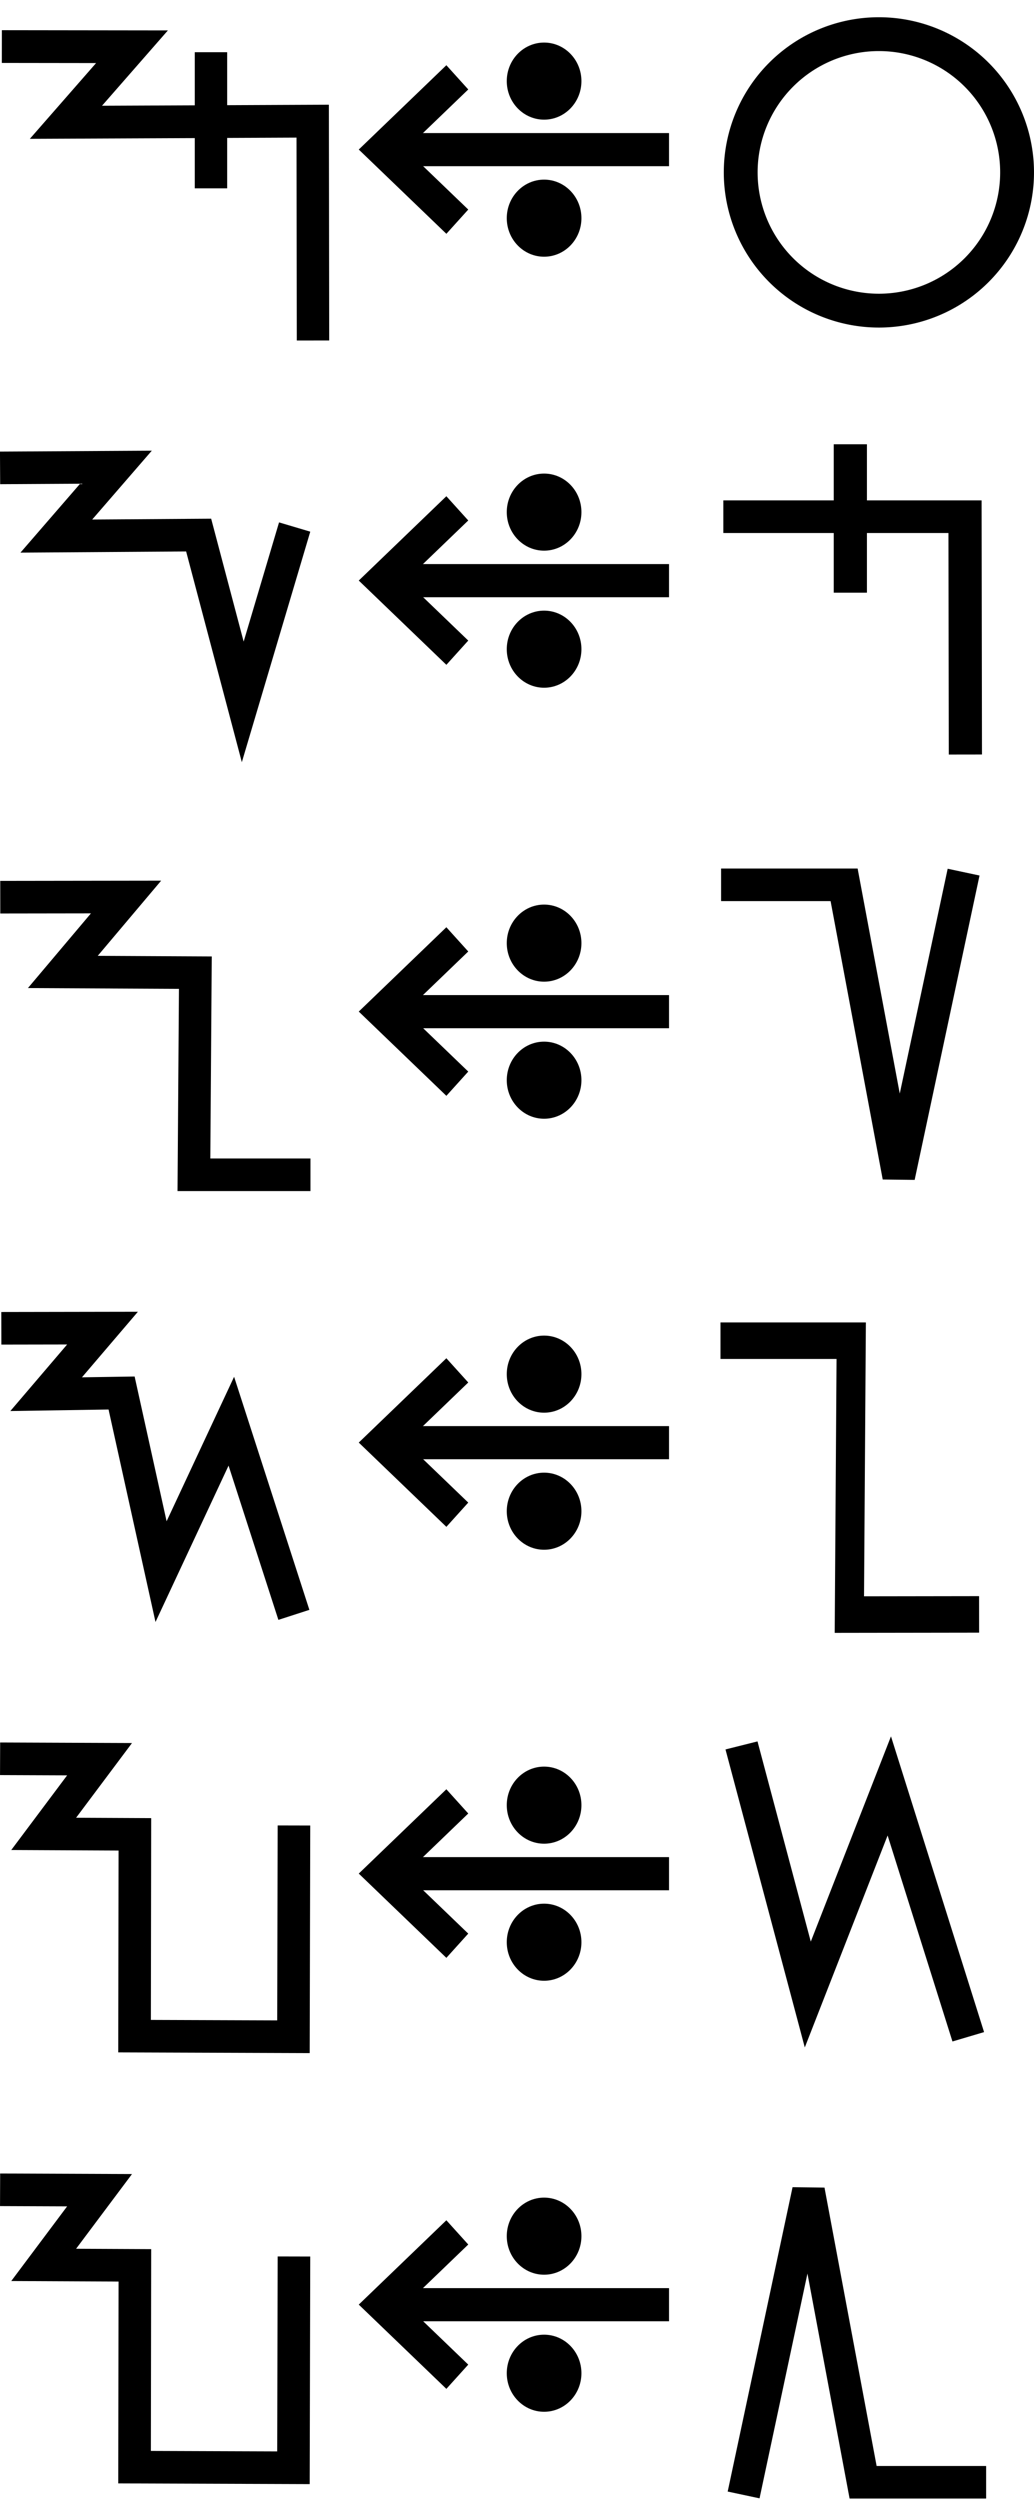 <svg
   width="60"
   height="145"
   viewBox="0 0 60 145"
   version="1.1"
   id="svg3807"
   inkscape:version="1.1.2 (b8e25be833, 2022-02-05)"
   sodipodi:docname="0.svg"
   xmlns:inkscape="http://www.inkscape.org/namespaces/inkscape"
   xmlns:sodipodi="http://sodipodi.sourceforge.net/DTD/sodipodi-0.dtd"
   xmlns="http://www.w3.org/2000/svg"
   ><g
     inkscape:label="Line 1"
     inkscape:groupmode="layer"
     id="layer L1"
     transform="translate(0,10)"><g transform="translate(0,0)"><g
     inkscape:label="Layer 1"
     inkscape:groupmode="layer"
     id="layer1"
     transform="translate(0,-291.708)">
    <g
       transform="matrix(1.173,0,0,-0.952,-583.82,-1486.07)"
       id="g10351"
       style="stroke-width:1.788;stroke-miterlimit:4;stroke-dasharray:none">
      <g
         transform="matrix(0.909,0,0,1.12,45.094,226.122)"
         id="g10351-0"
         style="stroke-width:1.789;stroke-miterlimit:4;stroke-dasharray:none">
        <g
           id="g2601"
           transform="matrix(0.893,0,0,0.893,53.477,-202.836)"
           style="stroke-width:2.005">
          <g
             transform="matrix(0.916,0,0,-0.908,101.997,-4745.411)"
             id="g14246"
             style="stroke-width:2.177;stroke-miterlimit:4;stroke-dasharray:none">
            <g
               id="g2026"
               transform="matrix(0.984,0,0,1.003,0.482,12.443)"
               style="stroke-width:2.191">
              <g
                 id="g10351-6-6"
                 transform="matrix(1,0,0,-1,-52.61,-5050.459)"
                 style="stroke-width:2.191;stroke-miterlimit:4;stroke-dasharray:none">
                <path
                   sodipodi:nodetypes="cc"
                   inkscape:connector-curvature="0"
                   id="path4186-6-7-94-7-8-3-4-9-4-6-7-7-6-2-7-8"
                   d="m 505.411,-1877.514 v 9.106"
                   style="fill:none;fill-rule:evenodd;stroke:#000000;stroke-width:2.191;stroke-linecap:butt;stroke-linejoin:miter;stroke-miterlimit:4;stroke-dasharray:none;stroke-opacity:1" />
              </g>
              <path
                 style="fill:none;fill-rule:evenodd;stroke:#000000;stroke-width:2.191;stroke-linecap:butt;stroke-linejoin:miter;stroke-miterlimit:4;stroke-dasharray:none;stroke-opacity:1"
                 d="m 438.662,-3182.429 8.799,0.012 -4.467,5.054 16.685,-0.077 0.021,14.672"
                 id="path4176-9-6-97-2"
                 inkscape:connector-curvature="0"
                 sodipodi:nodetypes="ccccc" />
            </g>
          </g>
        </g>
      </g>
    </g>
  </g></g><g transform="translate(21,0)"><g
     inkscape:label="Layer 1"
     inkscape:groupmode="layer"
     id="layer1"
     transform="translate(0,-291.708)">
    <g
       transform="matrix(1.173,0,0,-0.952,-583.82,-1486.07)"
       id="g10351"
       style="stroke-width:1.788;stroke-miterlimit:4;stroke-dasharray:none">
      <g
         transform="matrix(0.909,0,0,1.12,45.094,226.122)"
         id="g10351-0"
         style="stroke-width:1.789;stroke-miterlimit:4;stroke-dasharray:none">
        <g
           id="g2601"
           transform="matrix(0.893,0,0,0.893,53.477,-202.836)"
           style="stroke-width:2.005">
          <g
             transform="matrix(0.916,0,0,-0.908,101.997,-4745.411)"
             id="g14246"
             style="stroke-width:2.177;stroke-miterlimit:4;stroke-dasharray:none">
            <g
               transform="matrix(1.223,0,0,1.234,-146.36,738.265)"
               id="g14253">
              <g
                 transform="translate(-39.361,1.985)"
                 id="g14264"
                 style="stroke-width:1.772;stroke-miterlimit:4;stroke-dasharray:none">
                <g
                   id="g10359-10-8"
                   transform="matrix(1,0,0,-1,-52.733,-5050.882)"
                   style="stroke-width:1.772;stroke-miterlimit:4;stroke-dasharray:none">
                  <g
                     transform="matrix(1,0,0,-1,9.453,-5051.509)"
                     id="g14371">
                    <g
                       id="g10364-8-3"
                       transform="matrix(1,0,0,-1,-48.161,-5051.049)" />
                    <g
                       transform="translate(-27.166,1.549)"
                       id="g14427">
                      <g
                         id="g10367-880-7"
                         transform="matrix(1,0,0,-1,-48.161,-5051.049)" />
                      <g
                         transform="translate(-45.454,2.724)"
                         id="g14438">
                        <g
                           id="g10370-7-5"
                           transform="matrix(1,0,0,-1,-48.161,-5051.049)" />
                        <g
                           transform="translate(-30.431,0.604)"
                           id="g14451">
                          <g
                             id="g12601"
                             style="stroke-width:2.605;stroke-miterlimit:4;stroke-dasharray:none"
                             transform="matrix(0.649,0,0,0.713,230.904,-908.85)">
                            <g
                               style="stroke-width:1.48;stroke-miterlimit:4;stroke-dasharray:none"
                               transform="matrix(1.846,0,0,-1.68,592.535,-3070.463)"
                               id="g4509-93-8">
                              <g
                                 id="g20055"
                                 transform="matrix(0.8,0,0,0.822,5.469,10.958)"
                                 style="stroke-width:1.824">
                                <g
                                   id="g20314"
                                   transform="matrix(1,0,0,-1,0.006,131.909)"
                                   style="stroke-width:1.824">
                                <g
                                   id="g22529"
                                   transform="matrix(-1,0,0,1,94.446,-1.6809064e-6)">
                                <g
                                   id="g22811"
                                   transform="matrix(1,0,0,-1,0,132.127)">
                                <g
                                   id="g1305">
                                <g
                                   id="g2215"
                                   transform="translate(-4.2196546e-7,9.521)">
                                <g
                                   inkscape:label="Layer 1"
                                   id="layer1-6-3-56-3-8-9"
                                   transform="matrix(-0.718,0,0,-0.698,-398.691,-82.093)"
                                   style="stroke-width:3.789;stroke-miterlimit:4;stroke-dasharray:none">
                                <g
                                   transform="matrix(5.821,0,0,5.821,-711.357,-666.893)"
                                   id="g5414-3-0-2-5-3-2"
                                   style="stroke-width:3.789">
                                <g
                                   transform="matrix(0.26,0,0,0.26,12.186,38.761)"
                                   id="g4442-6-1-3-9-93-5-0"
                                   style="stroke-width:3.789">
                                <g
                                   transform="rotate(180,65.803,172.967)"
                                   id="g4446-6-9-0-0-1-4-6-2"
                                   style="stroke-width:3.789">
                                <g
                                   transform="translate(-1.01,-6.124)"
                                   id="g4404-1-2-4-9-2-1-5-3"
                                   style="stroke-width:3.789">
                                <g
                                   id="g2346"
                                   transform="translate(-4.877,-21.23)">
                                <g
                                   id="g9900-0-2-1-1-5-0-1-90"
                                   transform="matrix(-0.572,0,0,-0.591,510.711,-1657.894)"
                                   style="stroke-width:2.931;stroke-miterlimit:4;stroke-dasharray:none">
                                <g
                                   id="g9907-1-4-0-2-0-3-4-7"
                                   transform="translate(354.968,224.153)"
                                   style="stroke-width:2.931;stroke-miterlimit:4;stroke-dasharray:none">
                                <path
                                   transform="matrix(-1,0,0,1,483.421,17.5)"
                                   sodipodi:nodetypes="cc"
                                   inkscape:connector-curvature="0"
                                   id="path4186-6-7-9-5-81-3-1-0-4-3-4-9-0-3-6"
                                   d="m 150.059,-3408.389 h 25.098"
                                   style="fill:none;fill-rule:evenodd;stroke:#000000;stroke-width:2.931;stroke-linecap:butt;stroke-linejoin:miter;stroke-miterlimit:4;stroke-dasharray:none;stroke-opacity:1" />
                                <path
                                   transform="matrix(-1,0,0,1,483.421,17.5)"
                                   sodipodi:nodetypes="ccc"
                                   inkscape:connector-curvature="0"
                                   id="path4186-6-7-9-2-6-2-1-1-25-5-0-7-9-3-7-6"
                                   d="m 169.392,-3402.017 6.849,-6.381 -6.849,-6.386"
                                   style="fill:none;fill-rule:evenodd;stroke:#000000;stroke-width:2.931;stroke-linecap:butt;stroke-linejoin:miter;stroke-miterlimit:4;stroke-dasharray:none;stroke-opacity:1" />
                                <g
                                   id="g9894-1-9-0-8-8-3-2-8"
                                   transform="translate(-20.075,-17.193)"
                                   style="stroke-width:2.931;stroke-miterlimit:4;stroke-dasharray:none">
                                <circle
                                   r="3.409"
                                   cy="-3379.757"
                                   cx="342.029"
                                   id="path3355-3-8-24-5-2-6-9-5-3-0-0-1-0-6-3-3-3-4-3-1-7-3-8-9-3-4-6-6-5-2-2-9-1-4-6-0-7-7-77"
                                   style="fill:#000000;fill-opacity:1;fill-rule:evenodd;stroke:none;stroke-width:2.931;stroke-linecap:butt;stroke-linejoin:miter;stroke-miterlimit:4;stroke-dasharray:none;stroke-opacity:1" />
                                <circle
                                   r="3.409"
                                   cy="-3367.635"
                                   cx="342.029"
                                   id="path3355-3-8-9-3-1-1-1-5-5-4-2-3-8-4-5-1-2-1-9-6-2-0-9-8-5-3-9-0-79-0-6-19-7-2-5-3-2-9-3-6"
                                   style="fill:#000000;fill-opacity:1;fill-rule:evenodd;stroke:none;stroke-width:2.931;stroke-linecap:butt;stroke-linejoin:miter;stroke-miterlimit:4;stroke-dasharray:none;stroke-opacity:1" />
                                </g>
                                </g>
                                </g>
                                </g>
                                </g>
                                </g>
                                </g>
                                </g>
                                </g>
                                </g>
                                </g>
                                </g>
                                </g>
                                </g>
                              </g>
                            </g>
                          </g>
                        </g>
                      </g>
                    </g>
                  </g>
                </g>
              </g>
            </g>
          </g>
        </g>
      </g>
    </g>
  </g></g><g transform="translate(42,0)"><g transform="translate(0,0)"><g
     inkscape:label="Layer 1"
     inkscape:groupmode="layer"
     id="layer1"
     transform="translate(0,-291.708)">
    <path
       inkscape:connector-curvature="0"
       id="path3355-7-7"
       d="m 17.018,291.708 a 8.018,8.019 0 0 0 -8.019,-8.019 8.018,8.019 0 0 0 -8.018,8.019 8.018,8.019 0 0 0 8.018,8.018 8.018,8.019 0 0 0 8.019,-8.018 z"
       style="fill:none;fill-rule:evenodd;stroke:#000000;stroke-width:1.963;stroke-linecap:butt;stroke-linejoin:miter;stroke-miterlimit:4;stroke-dasharray:none;stroke-opacity:1" />
  </g></g></g></g><g
     inkscape:label="Line 3"
     inkscape:groupmode="layer"
     id="layer L3"
     transform="translate(0,35)"><g transform="translate(0,0)"><g
     inkscape:label="Layer 1"
     inkscape:groupmode="layer"
     id="layer1"
     transform="translate(0,-291.708)">
    <g
       transform="matrix(1.173,0,0,-0.952,-583.82,-1486.07)"
       id="g10351"
       style="stroke-width:1.788;stroke-miterlimit:4;stroke-dasharray:none">
      <g
         transform="matrix(0.909,0,0,1.12,45.094,226.122)"
         id="g10351-0"
         style="stroke-width:1.789;stroke-miterlimit:4;stroke-dasharray:none">
        <g
           id="g2601"
           transform="matrix(0.893,0,0,0.893,53.477,-202.836)"
           style="stroke-width:2.005">
          <g
             transform="matrix(0.916,0,0,-0.908,101.997,-4745.411)"
             id="g14246"
             style="stroke-width:2.177;stroke-miterlimit:4;stroke-dasharray:none">
            <g
               transform="matrix(1.223,0,0,1.234,-146.36,738.265)"
               id="g14253">
              <g
                 id="g10356-8-4"
                 transform="matrix(1,0,0,-1,-52.775,-5050.799)">
                <path
                   sodipodi:nodetypes="cccccc"
                   inkscape:connector-curvature="0"
                   id="path4186-6-7-94-7-8-3-4-9-6-9-9-8-7-3-2-2-8"
                   d="m 541.709,-1878.611 -2.824,-9.507 -2.399,9.07 -7.742,-0.055 3.244,3.745 -6.304,-0.038"
                   style="fill:none;fill-rule:evenodd;stroke:#000000;stroke-width:1.772;stroke-linecap:butt;stroke-linejoin:miter;stroke-miterlimit:4;stroke-dasharray:none;stroke-opacity:1" />
              </g>
            </g>
          </g>
        </g>
      </g>
    </g>
  </g></g><g transform="translate(21,0)"><g
     inkscape:label="Layer 1"
     inkscape:groupmode="layer"
     id="layer1"
     transform="translate(0,-291.708)">
    <g
       transform="matrix(1.173,0,0,-0.952,-583.82,-1486.07)"
       id="g10351"
       style="stroke-width:1.788;stroke-miterlimit:4;stroke-dasharray:none">
      <g
         transform="matrix(0.909,0,0,1.12,45.094,226.122)"
         id="g10351-0"
         style="stroke-width:1.789;stroke-miterlimit:4;stroke-dasharray:none">
        <g
           id="g2601"
           transform="matrix(0.893,0,0,0.893,53.477,-202.836)"
           style="stroke-width:2.005">
          <g
             transform="matrix(0.916,0,0,-0.908,101.997,-4745.411)"
             id="g14246"
             style="stroke-width:2.177;stroke-miterlimit:4;stroke-dasharray:none">
            <g
               transform="matrix(1.223,0,0,1.234,-146.36,738.265)"
               id="g14253">
              <g
                 transform="translate(-39.361,1.985)"
                 id="g14264"
                 style="stroke-width:1.772;stroke-miterlimit:4;stroke-dasharray:none">
                <g
                   id="g10359-10-8"
                   transform="matrix(1,0,0,-1,-52.733,-5050.882)"
                   style="stroke-width:1.772;stroke-miterlimit:4;stroke-dasharray:none">
                  <g
                     transform="matrix(1,0,0,-1,9.453,-5051.509)"
                     id="g14371">
                    <g
                       id="g10364-8-3"
                       transform="matrix(1,0,0,-1,-48.161,-5051.049)" />
                    <g
                       transform="translate(-27.166,1.549)"
                       id="g14427">
                      <g
                         id="g10367-880-7"
                         transform="matrix(1,0,0,-1,-48.161,-5051.049)" />
                      <g
                         transform="translate(-45.454,2.724)"
                         id="g14438">
                        <g
                           id="g10370-7-5"
                           transform="matrix(1,0,0,-1,-48.161,-5051.049)" />
                        <g
                           transform="translate(-30.431,0.604)"
                           id="g14451">
                          <g
                             id="g12601"
                             style="stroke-width:2.605;stroke-miterlimit:4;stroke-dasharray:none"
                             transform="matrix(0.649,0,0,0.713,230.904,-908.85)">
                            <g
                               style="stroke-width:1.48;stroke-miterlimit:4;stroke-dasharray:none"
                               transform="matrix(1.846,0,0,-1.68,592.535,-3070.463)"
                               id="g4509-93-8">
                              <g
                                 id="g20055"
                                 transform="matrix(0.8,0,0,0.822,5.469,10.958)"
                                 style="stroke-width:1.824">
                                <g
                                   id="g20314"
                                   transform="matrix(1,0,0,-1,0.006,131.909)"
                                   style="stroke-width:1.824">
                                <g
                                   id="g22529"
                                   transform="matrix(-1,0,0,1,94.446,-1.6809064e-6)">
                                <g
                                   id="g22811"
                                   transform="matrix(1,0,0,-1,0,132.127)">
                                <g
                                   id="g1305">
                                <g
                                   id="g2215"
                                   transform="translate(-4.2196546e-7,9.521)">
                                <g
                                   inkscape:label="Layer 1"
                                   id="layer1-6-3-56-3-8-9"
                                   transform="matrix(-0.718,0,0,-0.698,-398.691,-82.093)"
                                   style="stroke-width:3.789;stroke-miterlimit:4;stroke-dasharray:none">
                                <g
                                   transform="matrix(5.821,0,0,5.821,-711.357,-666.893)"
                                   id="g5414-3-0-2-5-3-2"
                                   style="stroke-width:3.789">
                                <g
                                   transform="matrix(0.26,0,0,0.26,12.186,38.761)"
                                   id="g4442-6-1-3-9-93-5-0"
                                   style="stroke-width:3.789">
                                <g
                                   transform="rotate(180,65.803,172.967)"
                                   id="g4446-6-9-0-0-1-4-6-2"
                                   style="stroke-width:3.789">
                                <g
                                   transform="translate(-1.01,-6.124)"
                                   id="g4404-1-2-4-9-2-1-5-3"
                                   style="stroke-width:3.789">
                                <g
                                   id="g2346"
                                   transform="translate(-4.877,-21.23)">
                                <g
                                   id="g9900-0-2-1-1-5-0-1-90"
                                   transform="matrix(-0.572,0,0,-0.591,510.711,-1657.894)"
                                   style="stroke-width:2.931;stroke-miterlimit:4;stroke-dasharray:none">
                                <g
                                   id="g9907-1-4-0-2-0-3-4-7"
                                   transform="translate(354.968,224.153)"
                                   style="stroke-width:2.931;stroke-miterlimit:4;stroke-dasharray:none">
                                <path
                                   transform="matrix(-1,0,0,1,483.421,17.5)"
                                   sodipodi:nodetypes="cc"
                                   inkscape:connector-curvature="0"
                                   id="path4186-6-7-9-5-81-3-1-0-4-3-4-9-0-3-6"
                                   d="m 150.059,-3408.389 h 25.098"
                                   style="fill:none;fill-rule:evenodd;stroke:#000000;stroke-width:2.931;stroke-linecap:butt;stroke-linejoin:miter;stroke-miterlimit:4;stroke-dasharray:none;stroke-opacity:1" />
                                <path
                                   transform="matrix(-1,0,0,1,483.421,17.5)"
                                   sodipodi:nodetypes="ccc"
                                   inkscape:connector-curvature="0"
                                   id="path4186-6-7-9-2-6-2-1-1-25-5-0-7-9-3-7-6"
                                   d="m 169.392,-3402.017 6.849,-6.381 -6.849,-6.386"
                                   style="fill:none;fill-rule:evenodd;stroke:#000000;stroke-width:2.931;stroke-linecap:butt;stroke-linejoin:miter;stroke-miterlimit:4;stroke-dasharray:none;stroke-opacity:1" />
                                <g
                                   id="g9894-1-9-0-8-8-3-2-8"
                                   transform="translate(-20.075,-17.193)"
                                   style="stroke-width:2.931;stroke-miterlimit:4;stroke-dasharray:none">
                                <circle
                                   r="3.409"
                                   cy="-3379.757"
                                   cx="342.029"
                                   id="path3355-3-8-24-5-2-6-9-5-3-0-0-1-0-6-3-3-3-4-3-1-7-3-8-9-3-4-6-6-5-2-2-9-1-4-6-0-7-7-77"
                                   style="fill:#000000;fill-opacity:1;fill-rule:evenodd;stroke:none;stroke-width:2.931;stroke-linecap:butt;stroke-linejoin:miter;stroke-miterlimit:4;stroke-dasharray:none;stroke-opacity:1" />
                                <circle
                                   r="3.409"
                                   cy="-3367.635"
                                   cx="342.029"
                                   id="path3355-3-8-9-3-1-1-1-5-5-4-2-3-8-4-5-1-2-1-9-6-2-0-9-8-5-3-9-0-79-0-6-19-7-2-5-3-2-9-3-6"
                                   style="fill:#000000;fill-opacity:1;fill-rule:evenodd;stroke:none;stroke-width:2.931;stroke-linecap:butt;stroke-linejoin:miter;stroke-miterlimit:4;stroke-dasharray:none;stroke-opacity:1" />
                                </g>
                                </g>
                                </g>
                                </g>
                                </g>
                                </g>
                                </g>
                                </g>
                                </g>
                                </g>
                                </g>
                                </g>
                                </g>
                                </g>
                              </g>
                            </g>
                          </g>
                        </g>
                      </g>
                    </g>
                  </g>
                </g>
              </g>
            </g>
          </g>
        </g>
      </g>
    </g>
  </g></g><g transform="translate(42,0)"><g transform="translate(0,0)"><g
     inkscape:label="Layer 1"
     inkscape:groupmode="layer"
     id="layer1"
     transform="translate(0,-291.708)">
    <g
       transform="matrix(1.173,0,0,-0.952,-583.82,-1486.07)"
       id="g10351"
       style="stroke-width:1.788;stroke-miterlimit:4;stroke-dasharray:none">
      <g
         transform="matrix(0.909,0,0,1.12,45.094,226.122)"
         id="g10351-0"
         style="stroke-width:1.789;stroke-miterlimit:4;stroke-dasharray:none">
        <g
           id="g2601"
           transform="matrix(0.893,0,0,0.893,53.477,-202.836)"
           style="stroke-width:2.005">
          <g
             id="g3084"
             transform="matrix(1.011,0,0,0.993,-7.37,-3.209)"
             style="stroke-width:2.001">
            <path
               style="fill:none;fill-rule:evenodd;stroke:#000000;stroke-width:2.001;stroke-linecap:butt;stroke-linejoin:miter;stroke-miterlimit:4;stroke-dasharray:none;stroke-opacity:1"
               d="m 514.148,-1885.254 -0.021,14.59 h -14.569"
               id="path4186-6-7-94-7-8-3-4-9-4-6-1-9-0"
               inkscape:connector-curvature="0"
               sodipodi:nodetypes="ccc" />
            <path
               style="fill:none;fill-rule:evenodd;stroke:#000000;stroke-width:2.001;stroke-linecap:butt;stroke-linejoin:miter;stroke-miterlimit:4;stroke-dasharray:none;stroke-opacity:1"
               d="m 507.213,-1875.326 v 9.106"
               id="path4186-6-7-94-7-8-3-4-9-4-6-7-7-6-2"
               inkscape:connector-curvature="0"
               sodipodi:nodetypes="cc" />
          </g>
        </g>
      </g>
    </g>
  </g></g></g></g><g
     inkscape:label="Line 5"
     inkscape:groupmode="layer"
     id="layer L5"
     transform="translate(0,60)"><g transform="translate(0,0)"><g
     inkscape:label="Layer 1"
     inkscape:groupmode="layer"
     id="layer1"
     transform="translate(0,-291.708)">
    <g
       transform="matrix(1.173,0,0,-0.952,-583.82,-1486.07)"
       id="g10351"
       style="stroke-width:1.788;stroke-miterlimit:4;stroke-dasharray:none">
      <g
         transform="matrix(0.909,0,0,1.12,45.094,226.122)"
         id="g10351-0"
         style="stroke-width:1.789;stroke-miterlimit:4;stroke-dasharray:none">
        <g
           id="g2601"
           transform="matrix(0.893,0,0,0.893,53.477,-202.836)"
           style="stroke-width:2.005">
          <g
             transform="matrix(0.916,0,0,-0.908,101.997,-4745.411)"
             id="g14246"
             style="stroke-width:2.177;stroke-miterlimit:4;stroke-dasharray:none">
            <g
               transform="matrix(1.223,0,0,1.234,-146.36,738.265)"
               id="g14253">
              <g
                 transform="translate(-39.361,1.985)"
                 id="g14264"
                 style="stroke-width:1.772;stroke-miterlimit:4;stroke-dasharray:none">
                <g
                   id="g10359-10-8"
                   transform="matrix(1,0,0,-1,-52.733,-5050.882)"
                   style="stroke-width:1.772;stroke-miterlimit:4;stroke-dasharray:none">
                  <path
                     sodipodi:nodetypes="cccccc"
                     inkscape:connector-curvature="0"
                     id="path4186-6-7-94-7-8-3-4-0-7-9-3-9-6-6-0-7"
                     d="m 581.888,-1888.493 h -6.34 l 0.078,10.989 -7.209,0.039 3.439,4.074 -6.842,-0.01"
                     style="fill:none;fill-rule:evenodd;stroke:#000000;stroke-width:1.772;stroke-linecap:butt;stroke-linejoin:miter;stroke-miterlimit:4;stroke-dasharray:none;stroke-opacity:1" />
                </g>
              </g>
            </g>
          </g>
        </g>
      </g>
    </g>
  </g></g><g transform="translate(21,0)"><g
     inkscape:label="Layer 1"
     inkscape:groupmode="layer"
     id="layer1"
     transform="translate(0,-291.708)">
    <g
       transform="matrix(1.173,0,0,-0.952,-583.82,-1486.07)"
       id="g10351"
       style="stroke-width:1.788;stroke-miterlimit:4;stroke-dasharray:none">
      <g
         transform="matrix(0.909,0,0,1.12,45.094,226.122)"
         id="g10351-0"
         style="stroke-width:1.789;stroke-miterlimit:4;stroke-dasharray:none">
        <g
           id="g2601"
           transform="matrix(0.893,0,0,0.893,53.477,-202.836)"
           style="stroke-width:2.005">
          <g
             transform="matrix(0.916,0,0,-0.908,101.997,-4745.411)"
             id="g14246"
             style="stroke-width:2.177;stroke-miterlimit:4;stroke-dasharray:none">
            <g
               transform="matrix(1.223,0,0,1.234,-146.36,738.265)"
               id="g14253">
              <g
                 transform="translate(-39.361,1.985)"
                 id="g14264"
                 style="stroke-width:1.772;stroke-miterlimit:4;stroke-dasharray:none">
                <g
                   id="g10359-10-8"
                   transform="matrix(1,0,0,-1,-52.733,-5050.882)"
                   style="stroke-width:1.772;stroke-miterlimit:4;stroke-dasharray:none">
                  <g
                     transform="matrix(1,0,0,-1,9.453,-5051.509)"
                     id="g14371">
                    <g
                       id="g10364-8-3"
                       transform="matrix(1,0,0,-1,-48.161,-5051.049)" />
                    <g
                       transform="translate(-27.166,1.549)"
                       id="g14427">
                      <g
                         id="g10367-880-7"
                         transform="matrix(1,0,0,-1,-48.161,-5051.049)" />
                      <g
                         transform="translate(-45.454,2.724)"
                         id="g14438">
                        <g
                           id="g10370-7-5"
                           transform="matrix(1,0,0,-1,-48.161,-5051.049)" />
                        <g
                           transform="translate(-30.431,0.604)"
                           id="g14451">
                          <g
                             id="g12601"
                             style="stroke-width:2.605;stroke-miterlimit:4;stroke-dasharray:none"
                             transform="matrix(0.649,0,0,0.713,230.904,-908.85)">
                            <g
                               style="stroke-width:1.48;stroke-miterlimit:4;stroke-dasharray:none"
                               transform="matrix(1.846,0,0,-1.68,592.535,-3070.463)"
                               id="g4509-93-8">
                              <g
                                 id="g20055"
                                 transform="matrix(0.8,0,0,0.822,5.469,10.958)"
                                 style="stroke-width:1.824">
                                <g
                                   id="g20314"
                                   transform="matrix(1,0,0,-1,0.006,131.909)"
                                   style="stroke-width:1.824">
                                <g
                                   id="g22529"
                                   transform="matrix(-1,0,0,1,94.446,-1.6809064e-6)">
                                <g
                                   id="g22811"
                                   transform="matrix(1,0,0,-1,0,132.127)">
                                <g
                                   id="g1305">
                                <g
                                   id="g2215"
                                   transform="translate(-4.2196546e-7,9.521)">
                                <g
                                   inkscape:label="Layer 1"
                                   id="layer1-6-3-56-3-8-9"
                                   transform="matrix(-0.718,0,0,-0.698,-398.691,-82.093)"
                                   style="stroke-width:3.789;stroke-miterlimit:4;stroke-dasharray:none">
                                <g
                                   transform="matrix(5.821,0,0,5.821,-711.357,-666.893)"
                                   id="g5414-3-0-2-5-3-2"
                                   style="stroke-width:3.789">
                                <g
                                   transform="matrix(0.26,0,0,0.26,12.186,38.761)"
                                   id="g4442-6-1-3-9-93-5-0"
                                   style="stroke-width:3.789">
                                <g
                                   transform="rotate(180,65.803,172.967)"
                                   id="g4446-6-9-0-0-1-4-6-2"
                                   style="stroke-width:3.789">
                                <g
                                   transform="translate(-1.01,-6.124)"
                                   id="g4404-1-2-4-9-2-1-5-3"
                                   style="stroke-width:3.789">
                                <g
                                   id="g2346"
                                   transform="translate(-4.877,-21.23)">
                                <g
                                   id="g9900-0-2-1-1-5-0-1-90"
                                   transform="matrix(-0.572,0,0,-0.591,510.711,-1657.894)"
                                   style="stroke-width:2.931;stroke-miterlimit:4;stroke-dasharray:none">
                                <g
                                   id="g9907-1-4-0-2-0-3-4-7"
                                   transform="translate(354.968,224.153)"
                                   style="stroke-width:2.931;stroke-miterlimit:4;stroke-dasharray:none">
                                <path
                                   transform="matrix(-1,0,0,1,483.421,17.5)"
                                   sodipodi:nodetypes="cc"
                                   inkscape:connector-curvature="0"
                                   id="path4186-6-7-9-5-81-3-1-0-4-3-4-9-0-3-6"
                                   d="m 150.059,-3408.389 h 25.098"
                                   style="fill:none;fill-rule:evenodd;stroke:#000000;stroke-width:2.931;stroke-linecap:butt;stroke-linejoin:miter;stroke-miterlimit:4;stroke-dasharray:none;stroke-opacity:1" />
                                <path
                                   transform="matrix(-1,0,0,1,483.421,17.5)"
                                   sodipodi:nodetypes="ccc"
                                   inkscape:connector-curvature="0"
                                   id="path4186-6-7-9-2-6-2-1-1-25-5-0-7-9-3-7-6"
                                   d="m 169.392,-3402.017 6.849,-6.381 -6.849,-6.386"
                                   style="fill:none;fill-rule:evenodd;stroke:#000000;stroke-width:2.931;stroke-linecap:butt;stroke-linejoin:miter;stroke-miterlimit:4;stroke-dasharray:none;stroke-opacity:1" />
                                <g
                                   id="g9894-1-9-0-8-8-3-2-8"
                                   transform="translate(-20.075,-17.193)"
                                   style="stroke-width:2.931;stroke-miterlimit:4;stroke-dasharray:none">
                                <circle
                                   r="3.409"
                                   cy="-3379.757"
                                   cx="342.029"
                                   id="path3355-3-8-24-5-2-6-9-5-3-0-0-1-0-6-3-3-3-4-3-1-7-3-8-9-3-4-6-6-5-2-2-9-1-4-6-0-7-7-77"
                                   style="fill:#000000;fill-opacity:1;fill-rule:evenodd;stroke:none;stroke-width:2.931;stroke-linecap:butt;stroke-linejoin:miter;stroke-miterlimit:4;stroke-dasharray:none;stroke-opacity:1" />
                                <circle
                                   r="3.409"
                                   cy="-3367.635"
                                   cx="342.029"
                                   id="path3355-3-8-9-3-1-1-1-5-5-4-2-3-8-4-5-1-2-1-9-6-2-0-9-8-5-3-9-0-79-0-6-19-7-2-5-3-2-9-3-6"
                                   style="fill:#000000;fill-opacity:1;fill-rule:evenodd;stroke:none;stroke-width:2.931;stroke-linecap:butt;stroke-linejoin:miter;stroke-miterlimit:4;stroke-dasharray:none;stroke-opacity:1" />
                                </g>
                                </g>
                                </g>
                                </g>
                                </g>
                                </g>
                                </g>
                                </g>
                                </g>
                                </g>
                                </g>
                                </g>
                                </g>
                                </g>
                              </g>
                            </g>
                          </g>
                        </g>
                      </g>
                    </g>
                  </g>
                </g>
              </g>
            </g>
          </g>
        </g>
      </g>
    </g>
  </g></g><g transform="translate(42,0)"><g transform="translate(0,0)"><g
     inkscape:label="Layer 1"
     inkscape:groupmode="layer"
     id="layer1"
     transform="translate(0,-291.708)">
    <g
       transform="matrix(1.173,0,0,-0.952,-583.82,-1486.07)"
       id="g10351"
       style="stroke-width:1.788;stroke-miterlimit:4;stroke-dasharray:none">
      <g
         transform="matrix(0.909,0,0,1.12,45.094,226.122)"
         id="g10351-0"
         style="stroke-width:1.789;stroke-miterlimit:4;stroke-dasharray:none">
        <g
           id="g2601"
           transform="matrix(0.893,0,0,0.893,53.477,-202.836)"
           style="stroke-width:2.005">
          <g
             transform="matrix(1.12,0,0,1.12,-103.276,239.37)"
             id="g10356">
            <path
               style="fill:none;fill-rule:evenodd;stroke:#000000;stroke-width:1.772;stroke-linecap:butt;stroke-linejoin:miter;stroke-miterlimit:4;stroke-dasharray:none;stroke-opacity:1"
               d="m 549.644,-1871.022 -3.53,-16.555 -2.972,15.865 h -6.694"
               id="path4186-6-7-94-7-8-3-4-9-6-9-9-8-7-3-2"
               inkscape:connector-curvature="0"
               sodipodi:nodetypes="cccc" />
          </g>
        </g>
      </g>
    </g>
  </g></g></g></g><g
     inkscape:label="Line 7"
     inkscape:groupmode="layer"
     id="layer L7"
     transform="translate(0,85)"><g transform="translate(0,0)"><g
     inkscape:label="Layer 1"
     inkscape:groupmode="layer"
     id="layer1"
     transform="translate(0,-291.708)">
    <g
       transform="matrix(1.173,0,0,-0.952,-583.82,-1486.07)"
       id="g10351"
       style="stroke-width:1.788;stroke-miterlimit:4;stroke-dasharray:none">
      <g
         transform="matrix(0.909,0,0,1.12,45.094,226.122)"
         id="g10351-0"
         style="stroke-width:1.789;stroke-miterlimit:4;stroke-dasharray:none">
        <g
           id="g2601"
           transform="matrix(0.893,0,0,0.893,53.477,-202.836)"
           style="stroke-width:2.005">
          <g
             transform="matrix(0.916,0,0,-0.908,101.997,-4745.411)"
             id="g14246"
             style="stroke-width:2.177;stroke-miterlimit:4;stroke-dasharray:none">
            <g
               transform="matrix(1.223,0,0,1.234,-146.36,738.265)"
               id="g14253">
              <g
                 transform="translate(-39.361,1.985)"
                 id="g14264"
                 style="stroke-width:1.772;stroke-miterlimit:4;stroke-dasharray:none">
                <g
                   id="g10359-10-8"
                   transform="matrix(1,0,0,-1,-52.733,-5050.882)"
                   style="stroke-width:1.772;stroke-miterlimit:4;stroke-dasharray:none">
                  <g
                     transform="matrix(1,0,0,-1,9.453,-5051.509)"
                     id="g14371">
                    <g
                       id="g10364-8-3"
                       transform="matrix(1,0,0,-1,-48.161,-5051.049)" />
                    <g
                       transform="translate(-27.166,1.549)"
                       id="g14427">
                      <g
                         id="g10367-880-7"
                         transform="matrix(1,0,0,-1,-48.161,-5051.049)" />
                      <path
                         style="fill:none;fill-rule:evenodd;stroke:#000000;stroke-width:1.772;stroke-linecap:butt;stroke-linejoin:miter;stroke-miterlimit:4;stroke-dasharray:none;stroke-opacity:1"
                         d="m 582.785,-3179.652 5.504,-0.01 -3.067,3.592 4.104,-0.064 2.147,9.712 3.823,-8.179 3.403,10.529"
                         id="path4176-9-6-97-2-7-8-6-0"
                         inkscape:connector-curvature="0"
                         sodipodi:nodetypes="ccccccc" />
                    </g>
                  </g>
                </g>
              </g>
            </g>
          </g>
        </g>
      </g>
    </g>
  </g></g><g transform="translate(21,0)"><g
     inkscape:label="Layer 1"
     inkscape:groupmode="layer"
     id="layer1"
     transform="translate(0,-291.708)">
    <g
       transform="matrix(1.173,0,0,-0.952,-583.82,-1486.07)"
       id="g10351"
       style="stroke-width:1.788;stroke-miterlimit:4;stroke-dasharray:none">
      <g
         transform="matrix(0.909,0,0,1.12,45.094,226.122)"
         id="g10351-0"
         style="stroke-width:1.789;stroke-miterlimit:4;stroke-dasharray:none">
        <g
           id="g2601"
           transform="matrix(0.893,0,0,0.893,53.477,-202.836)"
           style="stroke-width:2.005">
          <g
             transform="matrix(0.916,0,0,-0.908,101.997,-4745.411)"
             id="g14246"
             style="stroke-width:2.177;stroke-miterlimit:4;stroke-dasharray:none">
            <g
               transform="matrix(1.223,0,0,1.234,-146.36,738.265)"
               id="g14253">
              <g
                 transform="translate(-39.361,1.985)"
                 id="g14264"
                 style="stroke-width:1.772;stroke-miterlimit:4;stroke-dasharray:none">
                <g
                   id="g10359-10-8"
                   transform="matrix(1,0,0,-1,-52.733,-5050.882)"
                   style="stroke-width:1.772;stroke-miterlimit:4;stroke-dasharray:none">
                  <g
                     transform="matrix(1,0,0,-1,9.453,-5051.509)"
                     id="g14371">
                    <g
                       id="g10364-8-3"
                       transform="matrix(1,0,0,-1,-48.161,-5051.049)" />
                    <g
                       transform="translate(-27.166,1.549)"
                       id="g14427">
                      <g
                         id="g10367-880-7"
                         transform="matrix(1,0,0,-1,-48.161,-5051.049)" />
                      <g
                         transform="translate(-45.454,2.724)"
                         id="g14438">
                        <g
                           id="g10370-7-5"
                           transform="matrix(1,0,0,-1,-48.161,-5051.049)" />
                        <g
                           transform="translate(-30.431,0.604)"
                           id="g14451">
                          <g
                             id="g12601"
                             style="stroke-width:2.605;stroke-miterlimit:4;stroke-dasharray:none"
                             transform="matrix(0.649,0,0,0.713,230.904,-908.85)">
                            <g
                               style="stroke-width:1.48;stroke-miterlimit:4;stroke-dasharray:none"
                               transform="matrix(1.846,0,0,-1.68,592.535,-3070.463)"
                               id="g4509-93-8">
                              <g
                                 id="g20055"
                                 transform="matrix(0.8,0,0,0.822,5.469,10.958)"
                                 style="stroke-width:1.824">
                                <g
                                   id="g20314"
                                   transform="matrix(1,0,0,-1,0.006,131.909)"
                                   style="stroke-width:1.824">
                                <g
                                   id="g22529"
                                   transform="matrix(-1,0,0,1,94.446,-1.6809064e-6)">
                                <g
                                   id="g22811"
                                   transform="matrix(1,0,0,-1,0,132.127)">
                                <g
                                   id="g1305">
                                <g
                                   id="g2215"
                                   transform="translate(-4.2196546e-7,9.521)">
                                <g
                                   inkscape:label="Layer 1"
                                   id="layer1-6-3-56-3-8-9"
                                   transform="matrix(-0.718,0,0,-0.698,-398.691,-82.093)"
                                   style="stroke-width:3.789;stroke-miterlimit:4;stroke-dasharray:none">
                                <g
                                   transform="matrix(5.821,0,0,5.821,-711.357,-666.893)"
                                   id="g5414-3-0-2-5-3-2"
                                   style="stroke-width:3.789">
                                <g
                                   transform="matrix(0.26,0,0,0.26,12.186,38.761)"
                                   id="g4442-6-1-3-9-93-5-0"
                                   style="stroke-width:3.789">
                                <g
                                   transform="rotate(180,65.803,172.967)"
                                   id="g4446-6-9-0-0-1-4-6-2"
                                   style="stroke-width:3.789">
                                <g
                                   transform="translate(-1.01,-6.124)"
                                   id="g4404-1-2-4-9-2-1-5-3"
                                   style="stroke-width:3.789">
                                <g
                                   id="g2346"
                                   transform="translate(-4.877,-21.23)">
                                <g
                                   id="g9900-0-2-1-1-5-0-1-90"
                                   transform="matrix(-0.572,0,0,-0.591,510.711,-1657.894)"
                                   style="stroke-width:2.931;stroke-miterlimit:4;stroke-dasharray:none">
                                <g
                                   id="g9907-1-4-0-2-0-3-4-7"
                                   transform="translate(354.968,224.153)"
                                   style="stroke-width:2.931;stroke-miterlimit:4;stroke-dasharray:none">
                                <path
                                   transform="matrix(-1,0,0,1,483.421,17.5)"
                                   sodipodi:nodetypes="cc"
                                   inkscape:connector-curvature="0"
                                   id="path4186-6-7-9-5-81-3-1-0-4-3-4-9-0-3-6"
                                   d="m 150.059,-3408.389 h 25.098"
                                   style="fill:none;fill-rule:evenodd;stroke:#000000;stroke-width:2.931;stroke-linecap:butt;stroke-linejoin:miter;stroke-miterlimit:4;stroke-dasharray:none;stroke-opacity:1" />
                                <path
                                   transform="matrix(-1,0,0,1,483.421,17.5)"
                                   sodipodi:nodetypes="ccc"
                                   inkscape:connector-curvature="0"
                                   id="path4186-6-7-9-2-6-2-1-1-25-5-0-7-9-3-7-6"
                                   d="m 169.392,-3402.017 6.849,-6.381 -6.849,-6.386"
                                   style="fill:none;fill-rule:evenodd;stroke:#000000;stroke-width:2.931;stroke-linecap:butt;stroke-linejoin:miter;stroke-miterlimit:4;stroke-dasharray:none;stroke-opacity:1" />
                                <g
                                   id="g9894-1-9-0-8-8-3-2-8"
                                   transform="translate(-20.075,-17.193)"
                                   style="stroke-width:2.931;stroke-miterlimit:4;stroke-dasharray:none">
                                <circle
                                   r="3.409"
                                   cy="-3379.757"
                                   cx="342.029"
                                   id="path3355-3-8-24-5-2-6-9-5-3-0-0-1-0-6-3-3-3-4-3-1-7-3-8-9-3-4-6-6-5-2-2-9-1-4-6-0-7-7-77"
                                   style="fill:#000000;fill-opacity:1;fill-rule:evenodd;stroke:none;stroke-width:2.931;stroke-linecap:butt;stroke-linejoin:miter;stroke-miterlimit:4;stroke-dasharray:none;stroke-opacity:1" />
                                <circle
                                   r="3.409"
                                   cy="-3367.635"
                                   cx="342.029"
                                   id="path3355-3-8-9-3-1-1-1-5-5-4-2-3-8-4-5-1-2-1-9-6-2-0-9-8-5-3-9-0-79-0-6-19-7-2-5-3-2-9-3-6"
                                   style="fill:#000000;fill-opacity:1;fill-rule:evenodd;stroke:none;stroke-width:2.931;stroke-linecap:butt;stroke-linejoin:miter;stroke-miterlimit:4;stroke-dasharray:none;stroke-opacity:1" />
                                </g>
                                </g>
                                </g>
                                </g>
                                </g>
                                </g>
                                </g>
                                </g>
                                </g>
                                </g>
                                </g>
                                </g>
                                </g>
                                </g>
                              </g>
                            </g>
                          </g>
                        </g>
                      </g>
                    </g>
                  </g>
                </g>
              </g>
            </g>
          </g>
        </g>
      </g>
    </g>
  </g></g><g transform="translate(42,0)"><g transform="translate(0,0)"><g
     inkscape:label="Layer 1"
     inkscape:groupmode="layer"
     id="layer1"
     transform="translate(0,-291.708)">
    <g
       transform="matrix(1.173,0,0,-0.952,-583.82,-1486.07)"
       id="g10351"
       style="stroke-width:1.788;stroke-miterlimit:4;stroke-dasharray:none">
      <g
         transform="matrix(0.909,0,0,1.12,45.094,226.122)"
         id="g10351-0"
         style="stroke-width:1.789;stroke-miterlimit:4;stroke-dasharray:none">
        <g
           id="g2601"
           transform="matrix(0.893,0,0,0.893,53.477,-202.836)"
           style="stroke-width:2.005">
          <g
             transform="matrix(-0.963,0,0,1.209,1064.019,394.459)"
             id="g10359"
             style="stroke-width:1.84;stroke-miterlimit:4;stroke-dasharray:none">
            <path
               style="fill:none;fill-rule:evenodd;stroke:#000000;stroke-width:1.84;stroke-linecap:butt;stroke-linejoin:miter;stroke-miterlimit:4;stroke-dasharray:none;stroke-opacity:1"
               d="m 571.91,-1877.249 8.21,-0.01 -0.117,13.801 h 8.273"
               id="path4186-6-7-94-7-8-3-4-0-7-9-3-9-6-6"
               inkscape:connector-curvature="0"
               sodipodi:nodetypes="cccc" />
          </g>
        </g>
      </g>
    </g>
  </g></g></g></g><g
     inkscape:label="Line 9"
     inkscape:groupmode="layer"
     id="layer L9"
     transform="translate(0,110)"><g transform="translate(0,0)"><g
     inkscape:label="Layer 1"
     inkscape:groupmode="layer"
     id="layer1"
     transform="translate(0,-291.708)">
    <g
       transform="matrix(1.173,0,0,-0.952,-583.82,-1486.07)"
       id="g10351"
       style="stroke-width:1.788;stroke-miterlimit:4;stroke-dasharray:none">
      <g
         transform="matrix(0.909,0,0,1.12,45.094,226.122)"
         id="g10351-0"
         style="stroke-width:1.789;stroke-miterlimit:4;stroke-dasharray:none">
        <g
           id="g2601"
           transform="matrix(0.893,0,0,0.893,53.477,-202.836)"
           style="stroke-width:2.005">
          <g
             transform="matrix(0.916,0,0,-0.908,101.997,-4745.411)"
             id="g14246"
             style="stroke-width:2.177;stroke-miterlimit:4;stroke-dasharray:none">
            <g
               transform="matrix(1.223,0,0,1.234,-146.36,738.265)"
               id="g14253">
              <g
                 transform="translate(-39.361,1.985)"
                 id="g14264"
                 style="stroke-width:1.772;stroke-miterlimit:4;stroke-dasharray:none">
                <g
                   id="g10359-10-8"
                   transform="matrix(1,0,0,-1,-52.733,-5050.882)"
                   style="stroke-width:1.772;stroke-miterlimit:4;stroke-dasharray:none">
                  <g
                     transform="matrix(1,0,0,-1,9.453,-5051.509)"
                     id="g14371">
                    <g
                       id="g10364-8-3"
                       transform="matrix(1,0,0,-1,-48.161,-5051.049)" />
                    <g
                       transform="translate(-27.166,1.549)"
                       id="g14427">
                      <g
                         id="g10367-880-7"
                         transform="matrix(1,0,0,-1,-48.161,-5051.049)" />
                      <g
                         transform="translate(-45.454,2.724)"
                         id="g14438">
                        <g
                           id="g10370-7-5"
                           transform="matrix(1,0,0,-1,-48.161,-5051.049)" />
                        <path
                           style="fill:none;fill-rule:evenodd;stroke:#000000;stroke-width:1.772;stroke-linecap:butt;stroke-linejoin:miter;stroke-miterlimit:4;stroke-dasharray:none;stroke-opacity:1"
                           d="m 628.171,-3182.405 5.411,0.023 -3.04,4.06 4.961,0.025 -0.017,10.972 8.643,0.033 0.028,-11.487"
                           id="path4176-9-6-97-2-7-8-6-1"
                           inkscape:connector-curvature="0"
                           sodipodi:nodetypes="ccccccc" />
                      </g>
                    </g>
                  </g>
                </g>
              </g>
            </g>
          </g>
        </g>
      </g>
    </g>
  </g></g><g transform="translate(21,0)"><g
     inkscape:label="Layer 1"
     inkscape:groupmode="layer"
     id="layer1"
     transform="translate(0,-291.708)">
    <g
       transform="matrix(1.173,0,0,-0.952,-583.82,-1486.07)"
       id="g10351"
       style="stroke-width:1.788;stroke-miterlimit:4;stroke-dasharray:none">
      <g
         transform="matrix(0.909,0,0,1.12,45.094,226.122)"
         id="g10351-0"
         style="stroke-width:1.789;stroke-miterlimit:4;stroke-dasharray:none">
        <g
           id="g2601"
           transform="matrix(0.893,0,0,0.893,53.477,-202.836)"
           style="stroke-width:2.005">
          <g
             transform="matrix(0.916,0,0,-0.908,101.997,-4745.411)"
             id="g14246"
             style="stroke-width:2.177;stroke-miterlimit:4;stroke-dasharray:none">
            <g
               transform="matrix(1.223,0,0,1.234,-146.36,738.265)"
               id="g14253">
              <g
                 transform="translate(-39.361,1.985)"
                 id="g14264"
                 style="stroke-width:1.772;stroke-miterlimit:4;stroke-dasharray:none">
                <g
                   id="g10359-10-8"
                   transform="matrix(1,0,0,-1,-52.733,-5050.882)"
                   style="stroke-width:1.772;stroke-miterlimit:4;stroke-dasharray:none">
                  <g
                     transform="matrix(1,0,0,-1,9.453,-5051.509)"
                     id="g14371">
                    <g
                       id="g10364-8-3"
                       transform="matrix(1,0,0,-1,-48.161,-5051.049)" />
                    <g
                       transform="translate(-27.166,1.549)"
                       id="g14427">
                      <g
                         id="g10367-880-7"
                         transform="matrix(1,0,0,-1,-48.161,-5051.049)" />
                      <g
                         transform="translate(-45.454,2.724)"
                         id="g14438">
                        <g
                           id="g10370-7-5"
                           transform="matrix(1,0,0,-1,-48.161,-5051.049)" />
                        <g
                           transform="translate(-30.431,0.604)"
                           id="g14451">
                          <g
                             id="g12601"
                             style="stroke-width:2.605;stroke-miterlimit:4;stroke-dasharray:none"
                             transform="matrix(0.649,0,0,0.713,230.904,-908.85)">
                            <g
                               style="stroke-width:1.48;stroke-miterlimit:4;stroke-dasharray:none"
                               transform="matrix(1.846,0,0,-1.68,592.535,-3070.463)"
                               id="g4509-93-8">
                              <g
                                 id="g20055"
                                 transform="matrix(0.8,0,0,0.822,5.469,10.958)"
                                 style="stroke-width:1.824">
                                <g
                                   id="g20314"
                                   transform="matrix(1,0,0,-1,0.006,131.909)"
                                   style="stroke-width:1.824">
                                <g
                                   id="g22529"
                                   transform="matrix(-1,0,0,1,94.446,-1.6809064e-6)">
                                <g
                                   id="g22811"
                                   transform="matrix(1,0,0,-1,0,132.127)">
                                <g
                                   id="g1305">
                                <g
                                   id="g2215"
                                   transform="translate(-4.2196546e-7,9.521)">
                                <g
                                   inkscape:label="Layer 1"
                                   id="layer1-6-3-56-3-8-9"
                                   transform="matrix(-0.718,0,0,-0.698,-398.691,-82.093)"
                                   style="stroke-width:3.789;stroke-miterlimit:4;stroke-dasharray:none">
                                <g
                                   transform="matrix(5.821,0,0,5.821,-711.357,-666.893)"
                                   id="g5414-3-0-2-5-3-2"
                                   style="stroke-width:3.789">
                                <g
                                   transform="matrix(0.26,0,0,0.26,12.186,38.761)"
                                   id="g4442-6-1-3-9-93-5-0"
                                   style="stroke-width:3.789">
                                <g
                                   transform="rotate(180,65.803,172.967)"
                                   id="g4446-6-9-0-0-1-4-6-2"
                                   style="stroke-width:3.789">
                                <g
                                   transform="translate(-1.01,-6.124)"
                                   id="g4404-1-2-4-9-2-1-5-3"
                                   style="stroke-width:3.789">
                                <g
                                   id="g2346"
                                   transform="translate(-4.877,-21.23)">
                                <g
                                   id="g9900-0-2-1-1-5-0-1-90"
                                   transform="matrix(-0.572,0,0,-0.591,510.711,-1657.894)"
                                   style="stroke-width:2.931;stroke-miterlimit:4;stroke-dasharray:none">
                                <g
                                   id="g9907-1-4-0-2-0-3-4-7"
                                   transform="translate(354.968,224.153)"
                                   style="stroke-width:2.931;stroke-miterlimit:4;stroke-dasharray:none">
                                <path
                                   transform="matrix(-1,0,0,1,483.421,17.5)"
                                   sodipodi:nodetypes="cc"
                                   inkscape:connector-curvature="0"
                                   id="path4186-6-7-9-5-81-3-1-0-4-3-4-9-0-3-6"
                                   d="m 150.059,-3408.389 h 25.098"
                                   style="fill:none;fill-rule:evenodd;stroke:#000000;stroke-width:2.931;stroke-linecap:butt;stroke-linejoin:miter;stroke-miterlimit:4;stroke-dasharray:none;stroke-opacity:1" />
                                <path
                                   transform="matrix(-1,0,0,1,483.421,17.5)"
                                   sodipodi:nodetypes="ccc"
                                   inkscape:connector-curvature="0"
                                   id="path4186-6-7-9-2-6-2-1-1-25-5-0-7-9-3-7-6"
                                   d="m 169.392,-3402.017 6.849,-6.381 -6.849,-6.386"
                                   style="fill:none;fill-rule:evenodd;stroke:#000000;stroke-width:2.931;stroke-linecap:butt;stroke-linejoin:miter;stroke-miterlimit:4;stroke-dasharray:none;stroke-opacity:1" />
                                <g
                                   id="g9894-1-9-0-8-8-3-2-8"
                                   transform="translate(-20.075,-17.193)"
                                   style="stroke-width:2.931;stroke-miterlimit:4;stroke-dasharray:none">
                                <circle
                                   r="3.409"
                                   cy="-3379.757"
                                   cx="342.029"
                                   id="path3355-3-8-24-5-2-6-9-5-3-0-0-1-0-6-3-3-3-4-3-1-7-3-8-9-3-4-6-6-5-2-2-9-1-4-6-0-7-7-77"
                                   style="fill:#000000;fill-opacity:1;fill-rule:evenodd;stroke:none;stroke-width:2.931;stroke-linecap:butt;stroke-linejoin:miter;stroke-miterlimit:4;stroke-dasharray:none;stroke-opacity:1" />
                                <circle
                                   r="3.409"
                                   cy="-3367.635"
                                   cx="342.029"
                                   id="path3355-3-8-9-3-1-1-1-5-5-4-2-3-8-4-5-1-2-1-9-6-2-0-9-8-5-3-9-0-79-0-6-19-7-2-5-3-2-9-3-6"
                                   style="fill:#000000;fill-opacity:1;fill-rule:evenodd;stroke:none;stroke-width:2.931;stroke-linecap:butt;stroke-linejoin:miter;stroke-miterlimit:4;stroke-dasharray:none;stroke-opacity:1" />
                                </g>
                                </g>
                                </g>
                                </g>
                                </g>
                                </g>
                                </g>
                                </g>
                                </g>
                                </g>
                                </g>
                                </g>
                                </g>
                                </g>
                              </g>
                            </g>
                          </g>
                        </g>
                      </g>
                    </g>
                  </g>
                </g>
              </g>
            </g>
          </g>
        </g>
      </g>
    </g>
  </g></g><g transform="translate(42,0)"><g transform="translate(0,0)"><g
     inkscape:label="Layer 1"
     inkscape:groupmode="layer"
     id="layer1"
     transform="translate(0,-291.708)">
    <g
       transform="matrix(1.173,0,0,-0.952,-583.82,-1486.07)"
       id="g10351"
       style="stroke-width:1.788;stroke-miterlimit:4;stroke-dasharray:none">
      <g
         transform="matrix(0.909,0,0,1.12,45.094,226.122)"
         id="g10351-0"
         style="stroke-width:1.789;stroke-miterlimit:4;stroke-dasharray:none">
        <g
           id="g2601"
           transform="matrix(0.893,0,0,0.893,53.477,-202.836)"
           style="stroke-width:2.005">
          <g
             id="g3084"
             transform="matrix(1.011,0,0,0.993,-7.37,-13.713)"
             style="stroke-width:2.001">
            <g
               transform="matrix(0.838,0,0,0.828,-39.344,-319.741)"
               id="g10367"
               style="stroke-width:2.22;stroke-miterlimit:4;stroke-dasharray:none">
              <path
                 style="fill:none;fill-rule:evenodd;stroke:#000000;stroke-width:2.378;stroke-linecap:butt;stroke-linejoin:miter;stroke-miterlimit:4;stroke-dasharray:none;stroke-opacity:1"
                 d="m 644.387,-1855.555 4.769,-18.457 5.863,15.457 5.68,-18.588"
                 id="path4186-6-7-94-7-8-3-4-9-6-9-9-0-1-3"
                 inkscape:connector-curvature="0"
                 sodipodi:nodetypes="cccc" />
            </g>
          </g>
        </g>
      </g>
    </g>
  </g></g></g></g><g
     inkscape:label="Line 11"
     inkscape:groupmode="layer"
     id="layer L11"
     transform="translate(0,135)"><g transform="translate(0,0)"><g
     inkscape:label="Layer 1"
     inkscape:groupmode="layer"
     id="layer1"
     transform="translate(0,-291.708)">
    <g
       transform="matrix(1.173,0,0,-0.952,-583.82,-1486.07)"
       id="g10351"
       style="stroke-width:1.788;stroke-miterlimit:4;stroke-dasharray:none">
      <g
         transform="matrix(0.909,0,0,1.12,45.094,226.122)"
         id="g10351-0"
         style="stroke-width:1.789;stroke-miterlimit:4;stroke-dasharray:none">
        <g
           id="g2601"
           transform="matrix(0.893,0,0,0.893,53.477,-202.836)"
           style="stroke-width:2.005">
          <g
             transform="matrix(0.916,0,0,-0.908,101.997,-4745.411)"
             id="g14246"
             style="stroke-width:2.177;stroke-miterlimit:4;stroke-dasharray:none">
            <g
               transform="matrix(1.223,0,0,1.234,-146.36,738.265)"
               id="g14253">
              <g
                 transform="translate(-39.361,1.985)"
                 id="g14264"
                 style="stroke-width:1.772;stroke-miterlimit:4;stroke-dasharray:none">
                <g
                   id="g10359-10-8"
                   transform="matrix(1,0,0,-1,-52.733,-5050.882)"
                   style="stroke-width:1.772;stroke-miterlimit:4;stroke-dasharray:none">
                  <g
                     transform="matrix(1,0,0,-1,9.453,-5051.509)"
                     id="g14371">
                    <g
                       id="g10364-8-3"
                       transform="matrix(1,0,0,-1,-48.161,-5051.049)" />
                    <g
                       transform="translate(-27.166,1.549)"
                       id="g14427">
                      <g
                         id="g10367-880-7"
                         transform="matrix(1,0,0,-1,-48.161,-5051.049)" />
                      <g
                         transform="translate(-45.454,2.724)"
                         id="g14438">
                        <g
                           id="g10370-7-5"
                           transform="matrix(1,0,0,-1,-48.161,-5051.049)" />
                        <path
                           style="fill:none;fill-rule:evenodd;stroke:#000000;stroke-width:1.772;stroke-linecap:butt;stroke-linejoin:miter;stroke-miterlimit:4;stroke-dasharray:none;stroke-opacity:1"
                           d="m 628.171,-3182.405 5.411,0.023 -3.04,4.06 4.961,0.025 -0.017,10.972 8.643,0.033 0.028,-11.487"
                           id="path4176-9-6-97-2-7-8-6-1"
                           inkscape:connector-curvature="0"
                           sodipodi:nodetypes="ccccccc" />
                      </g>
                    </g>
                  </g>
                </g>
              </g>
            </g>
          </g>
        </g>
      </g>
    </g>
  </g></g><g transform="translate(21,0)"><g
     inkscape:label="Layer 1"
     inkscape:groupmode="layer"
     id="layer1"
     transform="translate(0,-291.708)">
    <g
       transform="matrix(1.173,0,0,-0.952,-583.82,-1486.07)"
       id="g10351"
       style="stroke-width:1.788;stroke-miterlimit:4;stroke-dasharray:none">
      <g
         transform="matrix(0.909,0,0,1.12,45.094,226.122)"
         id="g10351-0"
         style="stroke-width:1.789;stroke-miterlimit:4;stroke-dasharray:none">
        <g
           id="g2601"
           transform="matrix(0.893,0,0,0.893,53.477,-202.836)"
           style="stroke-width:2.005">
          <g
             transform="matrix(0.916,0,0,-0.908,101.997,-4745.411)"
             id="g14246"
             style="stroke-width:2.177;stroke-miterlimit:4;stroke-dasharray:none">
            <g
               transform="matrix(1.223,0,0,1.234,-146.36,738.265)"
               id="g14253">
              <g
                 transform="translate(-39.361,1.985)"
                 id="g14264"
                 style="stroke-width:1.772;stroke-miterlimit:4;stroke-dasharray:none">
                <g
                   id="g10359-10-8"
                   transform="matrix(1,0,0,-1,-52.733,-5050.882)"
                   style="stroke-width:1.772;stroke-miterlimit:4;stroke-dasharray:none">
                  <g
                     transform="matrix(1,0,0,-1,9.453,-5051.509)"
                     id="g14371">
                    <g
                       id="g10364-8-3"
                       transform="matrix(1,0,0,-1,-48.161,-5051.049)" />
                    <g
                       transform="translate(-27.166,1.549)"
                       id="g14427">
                      <g
                         id="g10367-880-7"
                         transform="matrix(1,0,0,-1,-48.161,-5051.049)" />
                      <g
                         transform="translate(-45.454,2.724)"
                         id="g14438">
                        <g
                           id="g10370-7-5"
                           transform="matrix(1,0,0,-1,-48.161,-5051.049)" />
                        <g
                           transform="translate(-30.431,0.604)"
                           id="g14451">
                          <g
                             id="g12601"
                             style="stroke-width:2.605;stroke-miterlimit:4;stroke-dasharray:none"
                             transform="matrix(0.649,0,0,0.713,230.904,-908.85)">
                            <g
                               style="stroke-width:1.48;stroke-miterlimit:4;stroke-dasharray:none"
                               transform="matrix(1.846,0,0,-1.68,592.535,-3070.463)"
                               id="g4509-93-8">
                              <g
                                 id="g20055"
                                 transform="matrix(0.8,0,0,0.822,5.469,10.958)"
                                 style="stroke-width:1.824">
                                <g
                                   id="g20314"
                                   transform="matrix(1,0,0,-1,0.006,131.909)"
                                   style="stroke-width:1.824">
                                <g
                                   id="g22529"
                                   transform="matrix(-1,0,0,1,94.446,-1.6809064e-6)">
                                <g
                                   id="g22811"
                                   transform="matrix(1,0,0,-1,0,132.127)">
                                <g
                                   id="g1305">
                                <g
                                   id="g2215"
                                   transform="translate(-4.2196546e-7,9.521)">
                                <g
                                   inkscape:label="Layer 1"
                                   id="layer1-6-3-56-3-8-9"
                                   transform="matrix(-0.718,0,0,-0.698,-398.691,-82.093)"
                                   style="stroke-width:3.789;stroke-miterlimit:4;stroke-dasharray:none">
                                <g
                                   transform="matrix(5.821,0,0,5.821,-711.357,-666.893)"
                                   id="g5414-3-0-2-5-3-2"
                                   style="stroke-width:3.789">
                                <g
                                   transform="matrix(0.26,0,0,0.26,12.186,38.761)"
                                   id="g4442-6-1-3-9-93-5-0"
                                   style="stroke-width:3.789">
                                <g
                                   transform="rotate(180,65.803,172.967)"
                                   id="g4446-6-9-0-0-1-4-6-2"
                                   style="stroke-width:3.789">
                                <g
                                   transform="translate(-1.01,-6.124)"
                                   id="g4404-1-2-4-9-2-1-5-3"
                                   style="stroke-width:3.789">
                                <g
                                   id="g2346"
                                   transform="translate(-4.877,-21.23)">
                                <g
                                   id="g9900-0-2-1-1-5-0-1-90"
                                   transform="matrix(-0.572,0,0,-0.591,510.711,-1657.894)"
                                   style="stroke-width:2.931;stroke-miterlimit:4;stroke-dasharray:none">
                                <g
                                   id="g9907-1-4-0-2-0-3-4-7"
                                   transform="translate(354.968,224.153)"
                                   style="stroke-width:2.931;stroke-miterlimit:4;stroke-dasharray:none">
                                <path
                                   transform="matrix(-1,0,0,1,483.421,17.5)"
                                   sodipodi:nodetypes="cc"
                                   inkscape:connector-curvature="0"
                                   id="path4186-6-7-9-5-81-3-1-0-4-3-4-9-0-3-6"
                                   d="m 150.059,-3408.389 h 25.098"
                                   style="fill:none;fill-rule:evenodd;stroke:#000000;stroke-width:2.931;stroke-linecap:butt;stroke-linejoin:miter;stroke-miterlimit:4;stroke-dasharray:none;stroke-opacity:1" />
                                <path
                                   transform="matrix(-1,0,0,1,483.421,17.5)"
                                   sodipodi:nodetypes="ccc"
                                   inkscape:connector-curvature="0"
                                   id="path4186-6-7-9-2-6-2-1-1-25-5-0-7-9-3-7-6"
                                   d="m 169.392,-3402.017 6.849,-6.381 -6.849,-6.386"
                                   style="fill:none;fill-rule:evenodd;stroke:#000000;stroke-width:2.931;stroke-linecap:butt;stroke-linejoin:miter;stroke-miterlimit:4;stroke-dasharray:none;stroke-opacity:1" />
                                <g
                                   id="g9894-1-9-0-8-8-3-2-8"
                                   transform="translate(-20.075,-17.193)"
                                   style="stroke-width:2.931;stroke-miterlimit:4;stroke-dasharray:none">
                                <circle
                                   r="3.409"
                                   cy="-3379.757"
                                   cx="342.029"
                                   id="path3355-3-8-24-5-2-6-9-5-3-0-0-1-0-6-3-3-3-4-3-1-7-3-8-9-3-4-6-6-5-2-2-9-1-4-6-0-7-7-77"
                                   style="fill:#000000;fill-opacity:1;fill-rule:evenodd;stroke:none;stroke-width:2.931;stroke-linecap:butt;stroke-linejoin:miter;stroke-miterlimit:4;stroke-dasharray:none;stroke-opacity:1" />
                                <circle
                                   r="3.409"
                                   cy="-3367.635"
                                   cx="342.029"
                                   id="path3355-3-8-9-3-1-1-1-5-5-4-2-3-8-4-5-1-2-1-9-6-2-0-9-8-5-3-9-0-79-0-6-19-7-2-5-3-2-9-3-6"
                                   style="fill:#000000;fill-opacity:1;fill-rule:evenodd;stroke:none;stroke-width:2.931;stroke-linecap:butt;stroke-linejoin:miter;stroke-miterlimit:4;stroke-dasharray:none;stroke-opacity:1" />
                                </g>
                                </g>
                                </g>
                                </g>
                                </g>
                                </g>
                                </g>
                                </g>
                                </g>
                                </g>
                                </g>
                                </g>
                                </g>
                                </g>
                              </g>
                            </g>
                          </g>
                        </g>
                      </g>
                    </g>
                  </g>
                </g>
              </g>
            </g>
          </g>
        </g>
      </g>
    </g>
  </g></g><g transform="translate(42,0)"><g transform="translate(0,0)"><g
     inkscape:label="Layer 1"
     inkscape:groupmode="layer"
     id="layer1"
     transform="translate(0,-291.708)">
    <g
       transform="matrix(1.173,0,0,-0.952,-583.82,-1486.07)"
       id="g10351"
       style="stroke-width:1.788;stroke-miterlimit:4;stroke-dasharray:none">
      <g
         transform="matrix(0.909,0,0,1.12,45.094,226.122)"
         id="g10351-0"
         style="stroke-width:1.789;stroke-miterlimit:4;stroke-dasharray:none">
        <g
           id="g2601"
           transform="matrix(0.893,0,0,0.893,53.477,-202.836)"
           style="stroke-width:2.005">
          <g
             transform="matrix(-1.12,0,0,-1.12,1114.52,-3971.809)"
             id="g10356">
            <path
               style="fill:none;fill-rule:evenodd;stroke:#000000;stroke-width:1.772;stroke-linecap:butt;stroke-linejoin:miter;stroke-miterlimit:4;stroke-dasharray:none;stroke-opacity:1"
               d="m 549.644,-1871.022 -3.53,-16.555 -2.972,15.865 h -6.694"
               id="path4186-6-7-94-7-8-3-4-9-6-9-9-8-7-3-2"
               inkscape:connector-curvature="0"
               sodipodi:nodetypes="cccc" />
          </g>
        </g>
      </g>
    </g>
  </g></g></g></g></svg>